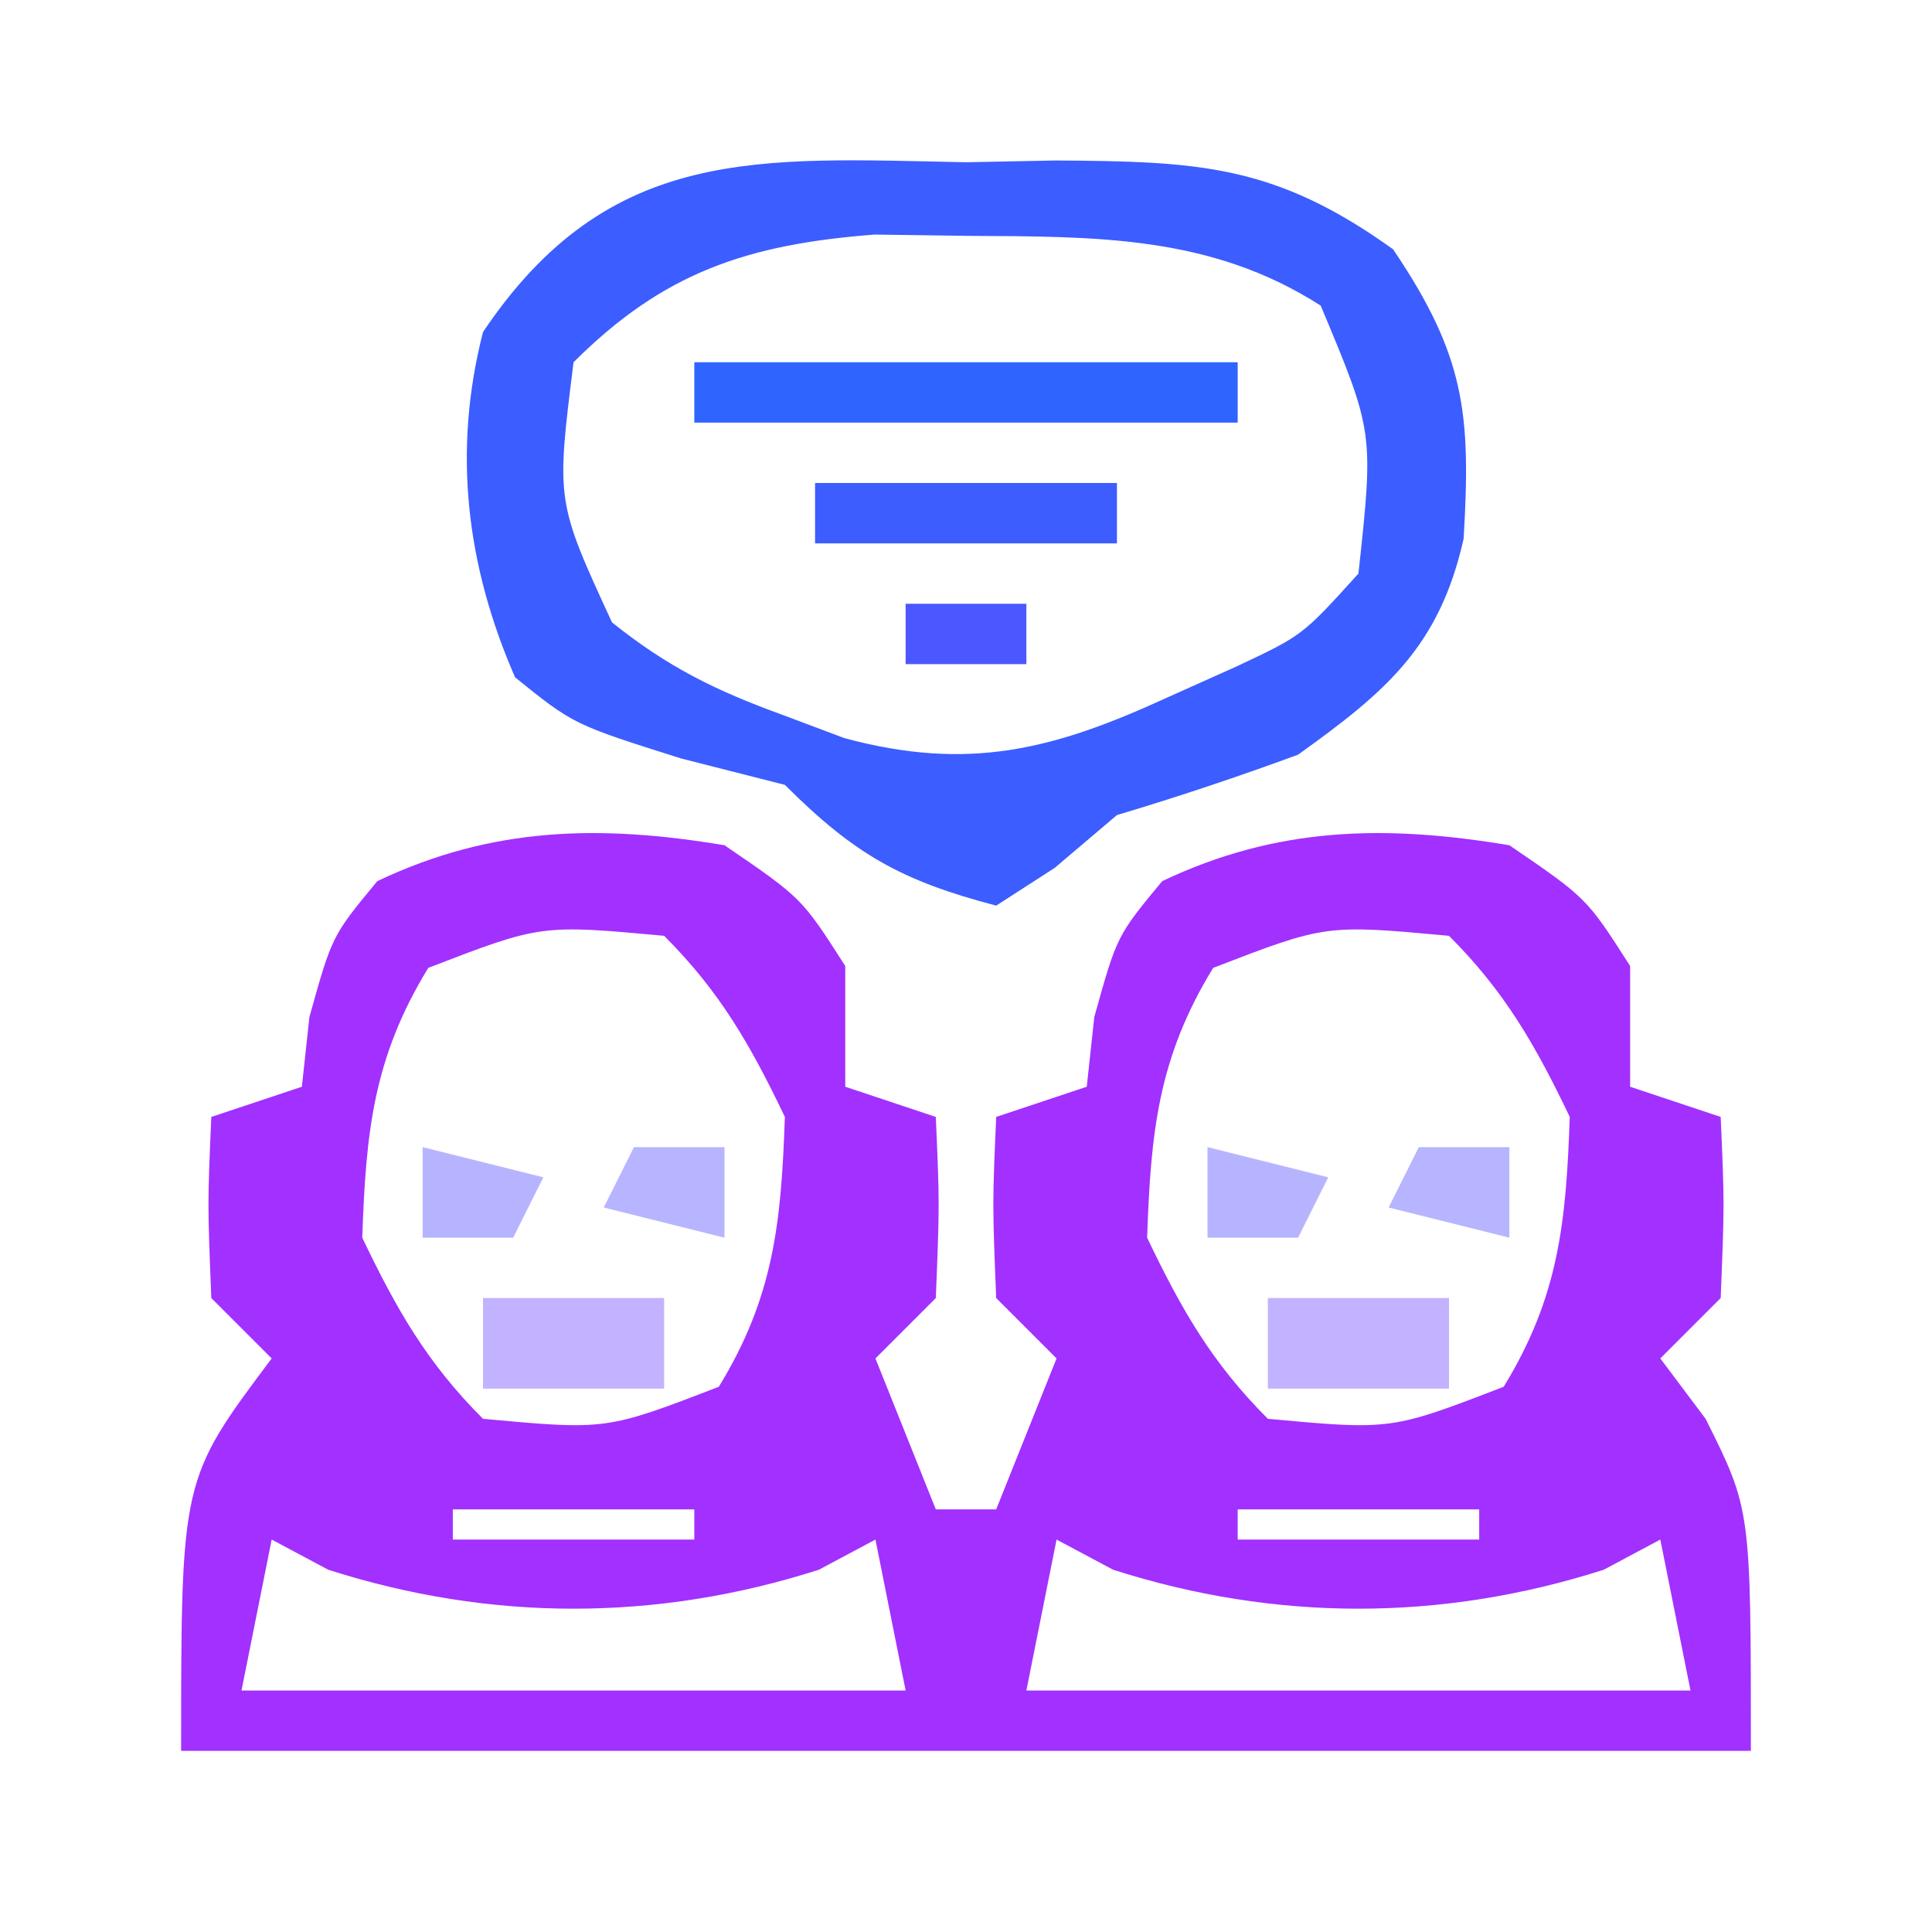 <?xml version="1.0" encoding="UTF-8"?>
<svg version="1.1" xmlns="http://www.w3.org/2000/svg" width="64" height="64">
<path d="M0 0 C2.562 1.75 2.562 1.75 4 4 C4 5.32 4 6.64 4 8 C4.99 8.33 5.98 8.66 7 9 C7.125 11.875 7.125 11.875 7 15 C6.34 15.66 5.68 16.32 5 17 C5.66 18.65 6.32 20.3 7 22 C7.66 22 8.32 22 9 22 C9.66 20.35 10.32 18.7 11 17 C10.34 16.34 9.68 15.68 9 15 C8.875 11.875 8.875 11.875 9 9 C9.99 8.67 10.98 8.34 12 8 C12.082 7.237 12.165 6.474 12.25 5.688 C13 3 13 3 14.5 1.188 C18.299 -0.617 21.874 -0.689 26 0 C28.562 1.75 28.562 1.75 30 4 C30 5.32 30 6.64 30 8 C30.99 8.33 31.98 8.66 33 9 C33.125 11.875 33.125 11.875 33 15 C32.34 15.66 31.68 16.32 31 17 C31.495 17.66 31.99 18.32 32.5 19 C34 22 34 22 34 30 C16.84 30 -0.32 30 -18 30 C-18 21 -18 21 -15 17 C-15.66 16.34 -16.32 15.68 -17 15 C-17.125 11.875 -17.125 11.875 -17 9 C-16.01 8.67 -15.02 8.34 -14 8 C-13.918 7.237 -13.835 6.474 -13.75 5.688 C-13 3 -13 3 -11.5 1.188 C-7.701 -0.617 -4.126 -0.689 0 0 Z M-9.812 4.062 C-11.641 7.046 -11.88 9.527 -12 13 C-10.863 15.376 -9.856 17.144 -8 19 C-3.916 19.376 -3.916 19.376 -0.188 17.938 C1.641 14.954 1.88 12.473 2 9 C0.863 6.624 -0.144 4.856 -2 3 C-6.084 2.624 -6.084 2.624 -9.812 4.062 Z M16.188 4.062 C14.359 7.046 14.12 9.527 14 13 C15.137 15.376 16.144 17.144 18 19 C22.084 19.376 22.084 19.376 25.812 17.938 C27.641 14.954 27.88 12.473 28 9 C26.863 6.624 25.856 4.856 24 3 C19.916 2.624 19.916 2.624 16.188 4.062 Z M-9 22 C-9 22.33 -9 22.66 -9 23 C-6.36 23 -3.72 23 -1 23 C-1 22.67 -1 22.34 -1 22 C-3.64 22 -6.28 22 -9 22 Z M17 22 C17 22.33 17 22.66 17 23 C19.64 23 22.28 23 25 23 C25 22.67 25 22.34 25 22 C22.36 22 19.72 22 17 22 Z M-15 23 C-15.33 24.65 -15.66 26.3 -16 28 C-8.74 28 -1.48 28 6 28 C5.67 26.35 5.34 24.7 5 23 C4.381 23.33 3.763 23.66 3.125 24 C-2.25 25.72 -7.75 25.72 -13.125 24 C-13.744 23.67 -14.363 23.34 -15 23 Z M11 23 C10.67 24.65 10.34 26.3 10 28 C17.26 28 24.52 28 32 28 C31.67 26.35 31.34 24.7 31 23 C30.381 23.33 29.762 23.66 29.125 24 C23.75 25.72 18.25 25.72 12.875 24 C12.256 23.67 11.637 23.34 11 23 Z " fill="#A230FF" transform="translate(24,28)"/>
<path d="M0 0 C1.477 -0.029 1.477 -0.029 2.984 -0.059 C7.711 -0.027 10.232 0.074 14.148 2.883 C16.534 6.416 16.732 8.332 16.484 12.473 C15.68 16.049 13.916 17.533 11 19.625 C9.021 20.352 7.02 21.023 5 21.625 C4.319 22.203 3.639 22.78 2.938 23.375 C2.298 23.788 1.659 24.2 1 24.625 C-2.138 23.803 -3.703 22.922 -6 20.625 C-7.702 20.192 -7.702 20.192 -9.438 19.75 C-13 18.625 -13 18.625 -14.938 17.062 C-16.556 13.35 -17.011 9.569 -16 5.625 C-11.822 -0.598 -6.852 -0.135 0 0 Z M-13 6.625 C-13.578 11.228 -13.578 11.228 -11.727 15.242 C-9.877 16.724 -8.285 17.506 -6.062 18.312 C-5.393 18.564 -4.724 18.815 -4.035 19.074 C0.081 20.188 2.899 19.457 6.625 17.75 C7.789 17.228 7.789 17.228 8.977 16.695 C11.147 15.674 11.147 15.674 13 13.625 C13.508 8.943 13.508 8.943 11.75 4.75 C8.113 2.412 4.295 2.464 0.062 2.438 C-0.957 2.423 -1.977 2.409 -3.027 2.395 C-7.226 2.72 -10.01 3.635 -13 6.625 Z " fill="#3C5DFF" transform="translate(32,5.375)"/>
<path d="M0 0 C5.94 0 11.88 0 18 0 C18 0.66 18 1.32 18 2 C12.06 2 6.12 2 0 2 C0 1.34 0 0.68 0 0 Z " fill="#2F64FF" transform="translate(23,12)"/>
<path d="M0 0 C3.3 0 6.6 0 10 0 C10 0.66 10 1.32 10 2 C6.7 2 3.4 2 0 2 C0 1.34 0 0.68 0 0 Z " fill="#3D5DFF" transform="translate(27,16)"/>
<path d="M0 0 C1.98 0 3.96 0 6 0 C6 0.99 6 1.98 6 3 C4.02 3 2.04 3 0 3 C0 2.01 0 1.02 0 0 Z " fill="#C3B2FF" transform="translate(42,43)"/>
<path d="M0 0 C1.98 0 3.96 0 6 0 C6 0.99 6 1.98 6 3 C4.02 3 2.04 3 0 3 C0 2.01 0 1.02 0 0 Z " fill="#C3B2FF" transform="translate(16,43)"/>
<path d="M0 0 C0.99 0 1.98 0 3 0 C3 0.99 3 1.98 3 3 C1.68 2.67 0.36 2.34 -1 2 C-0.67 1.34 -0.34 0.68 0 0 Z " fill="#B7B5FF" transform="translate(47,38)"/>
<path d="M0 0 C1.32 0.33 2.64 0.66 4 1 C3.67 1.66 3.34 2.32 3 3 C2.01 3 1.02 3 0 3 C0 2.01 0 1.02 0 0 Z " fill="#B7B4FF" transform="translate(40,38)"/>
<path d="M0 0 C0.99 0 1.98 0 3 0 C3 0.99 3 1.98 3 3 C1.68 2.67 0.36 2.34 -1 2 C-0.67 1.34 -0.34 0.68 0 0 Z " fill="#B7B5FF" transform="translate(21,38)"/>
<path d="M0 0 C1.32 0.33 2.64 0.66 4 1 C3.67 1.66 3.34 2.32 3 3 C2.01 3 1.02 3 0 3 C0 2.01 0 1.02 0 0 Z " fill="#B7B4FF" transform="translate(14,38)"/>
<path d="M0 0 C1.32 0 2.64 0 4 0 C4 0.66 4 1.32 4 2 C2.68 2 1.36 2 0 2 C0 1.34 0 0.68 0 0 Z " fill="#4C57FF" transform="translate(30,20)"/>
</svg>
